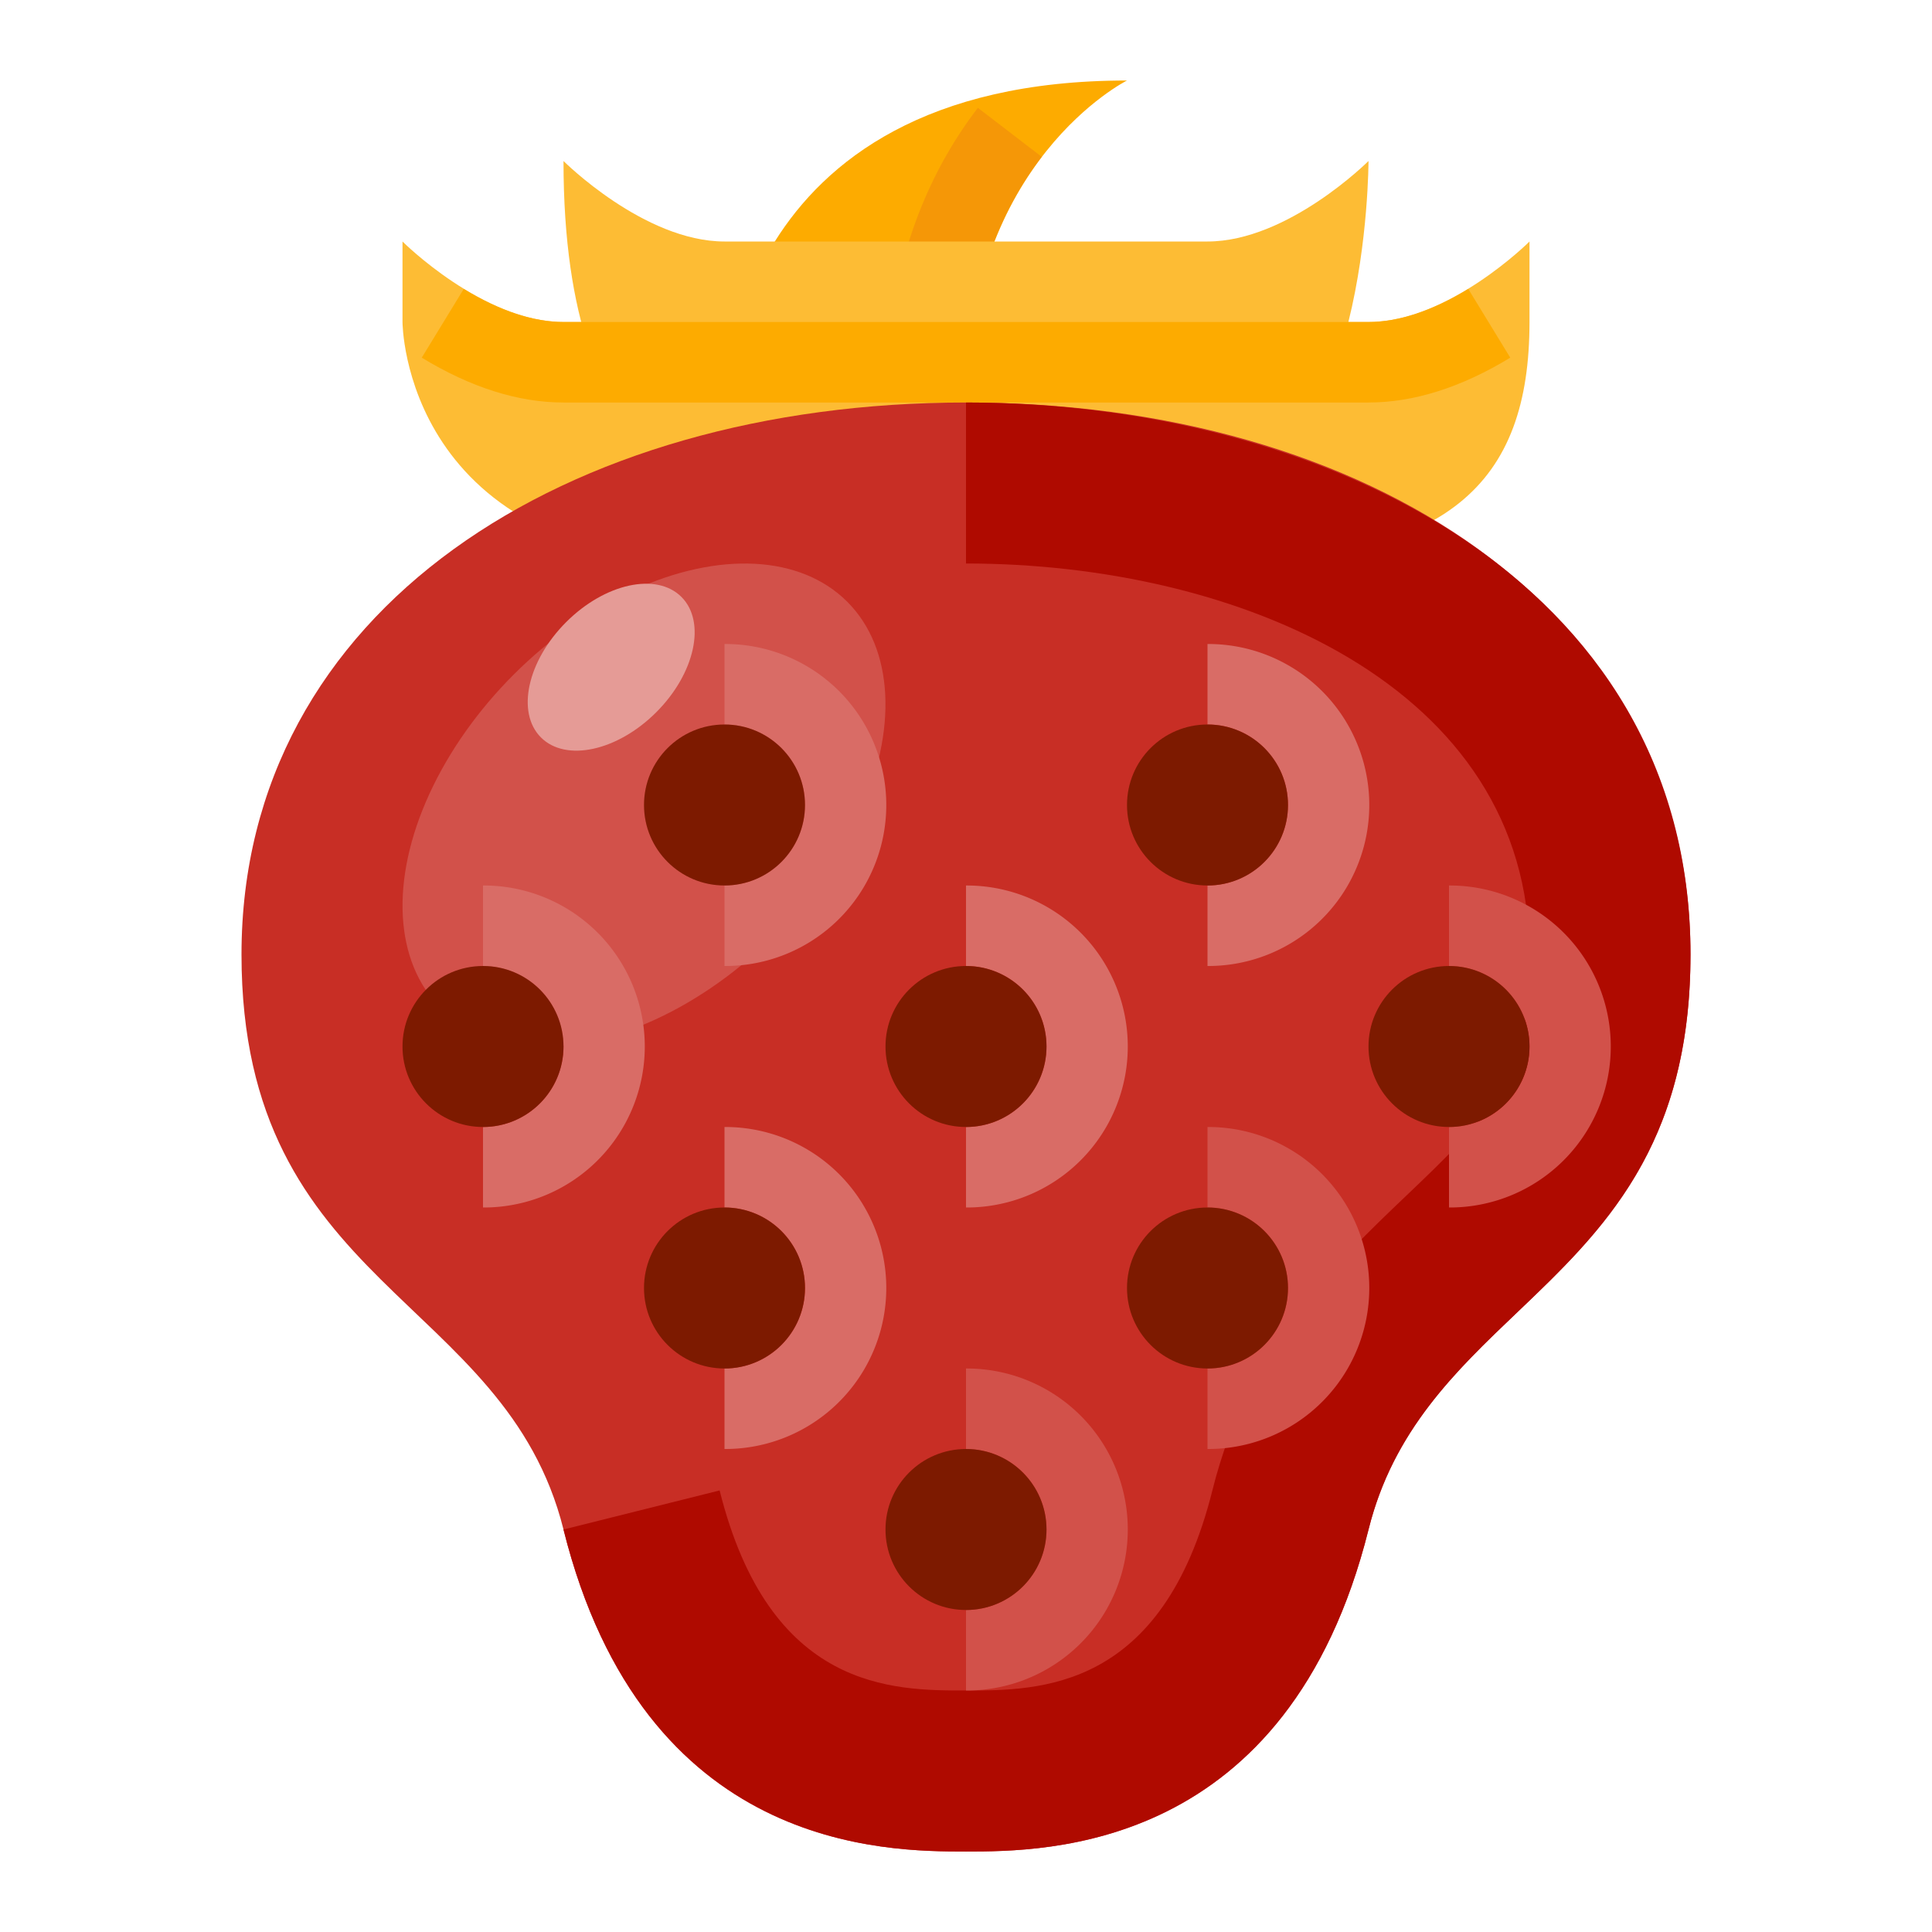 <svg xmlns="http://www.w3.org/2000/svg" viewBox="0 0 512 512"><title>Artboard 137</title><g id="Strawberry"><path d="M192,106.667s0-85.333,106.667-85.333c0,0-42.667,21.333-42.667,85.333Z" style="fill:#fdab00"/><path d="M256.354,96.76,235.062,95.24c1.854-25.792,9.958-48.219,24.083-66.667L276.062,41.552C264.521,56.625,257.896,75.198,256.354,96.76Z" style="fill:#f59707"/><path d="M320,64H192c-21.333,0-42.667-21.333-42.667-21.333C149.333,128,192,128,192,128H320c42.667,0,42.667-85.333,42.667-85.333S341.333,64,320,64Z" style="fill:#fdbc34"/><path d="M106.667,85.333s0,64,85.333,64H320c64,0,85.333-21.333,85.333-64V64S384,85.333,362.667,85.333H149.333C128,85.333,106.667,64,106.667,64Z" style="fill:#fdbc34"/><path d="M362.667,106.667H149.333c-12,0-24.625-4-37.562-11.885l11.125-18.208c9.521,5.812,18.417,8.76,26.438,8.76H362.667c8.021,0,16.917-2.948,26.438-8.76l11.125,18.208C387.292,102.667,374.667,106.667,362.667,106.667Z" style="fill:#fdab00"/><path d="M256,106.667c-106.039,0-192,54.857-192,146.285,0,88.382,69.811,90.292,85.333,152.382C170.667,490.667,234.667,490.667,256,490.667s85.333,0,106.667-85.333C378.189,343.243,448,341.333,448,252.952,448,161.523,362.039,106.667,256,106.667Z" style="fill:#c82e25"/><ellipse cx="170.667" cy="213.333" rx="76.175" ry="48.86" transform="translate(-100.862 183.163) rotate(-45)" style="fill:#d2514a"/><ellipse cx="161.972" cy="176.812" rx="26.329" ry="16.888" transform="translate(-77.584 166.319) rotate(-45)" style="fill:#e59b96"/><path d="M256,490.667c-21.104,0-85.312,0-106.667-85.333l41.375-10.354C203.979,448,236.542,448,256,448s52.021,0,65.292-53.021c9.521-38.198,32.688-60.281,51.292-78.021,21.125-20.156,32.75-31.24,32.75-64.01,0-71.188-77.417-103.615-149.333-103.615V106.667c92.479,0,192,45.781,192,146.281,0,51.042-23.354,73.312-45.938,94.854-16.167,15.417-32.854,31.312-39.375,57.521C341.312,490.667,277.104,490.667,256,490.667Z" style="fill:#af0a00"/><path d="M256,320V298.667A21.333,21.333,0,0,0,256,256V234.667A42.667,42.667,0,1,1,256,320Z" style="fill:#d96c66"/><circle cx="256" cy="277.333" r="21.333" style="fill:#7d1a00"/><path d="M128,320V298.667A21.333,21.333,0,0,0,128,256V234.667A42.667,42.667,0,1,1,128,320Z" style="fill:#d96c66"/><circle cx="128" cy="277.333" r="21.333" style="fill:#7d1a00"/><path d="M192,384V362.667A21.333,21.333,0,0,0,192,320V298.667A42.667,42.667,0,1,1,192,384Z" style="fill:#d96c66"/><circle cx="192" cy="341.333" r="21.333" style="fill:#7d1a00"/><path d="M192,256V234.667A21.333,21.333,0,0,0,192,192V170.667A42.667,42.667,0,1,1,192,256Z" style="fill:#d96c66"/><circle cx="192" cy="213.333" r="21.333" style="fill:#7d1a00"/><path d="M320,384V362.667A21.333,21.333,0,0,0,320,320V298.667A42.667,42.667,0,1,1,320,384Z" style="fill:#d2514a"/><circle cx="320" cy="341.333" r="21.333" style="fill:#7d1a00"/><path d="M320,256V234.667A21.333,21.333,0,0,0,320,192V170.667A42.667,42.667,0,1,1,320,256Z" style="fill:#d96c66"/><circle cx="320" cy="213.333" r="21.333" style="fill:#7d1a00"/><path d="M384,320V298.667A21.333,21.333,0,0,0,384,256V234.667A42.667,42.667,0,1,1,384,320Z" style="fill:#d2514a"/><circle cx="384" cy="277.333" r="21.333" style="fill:#7d1a00"/><path d="M256,448V426.667A21.333,21.333,0,0,0,256,384V362.667A42.667,42.667,0,1,1,256,448Z" style="fill:#d2514a"/><circle cx="256" cy="405.333" r="21.333" style="fill:#7d1a00"/></g></svg>